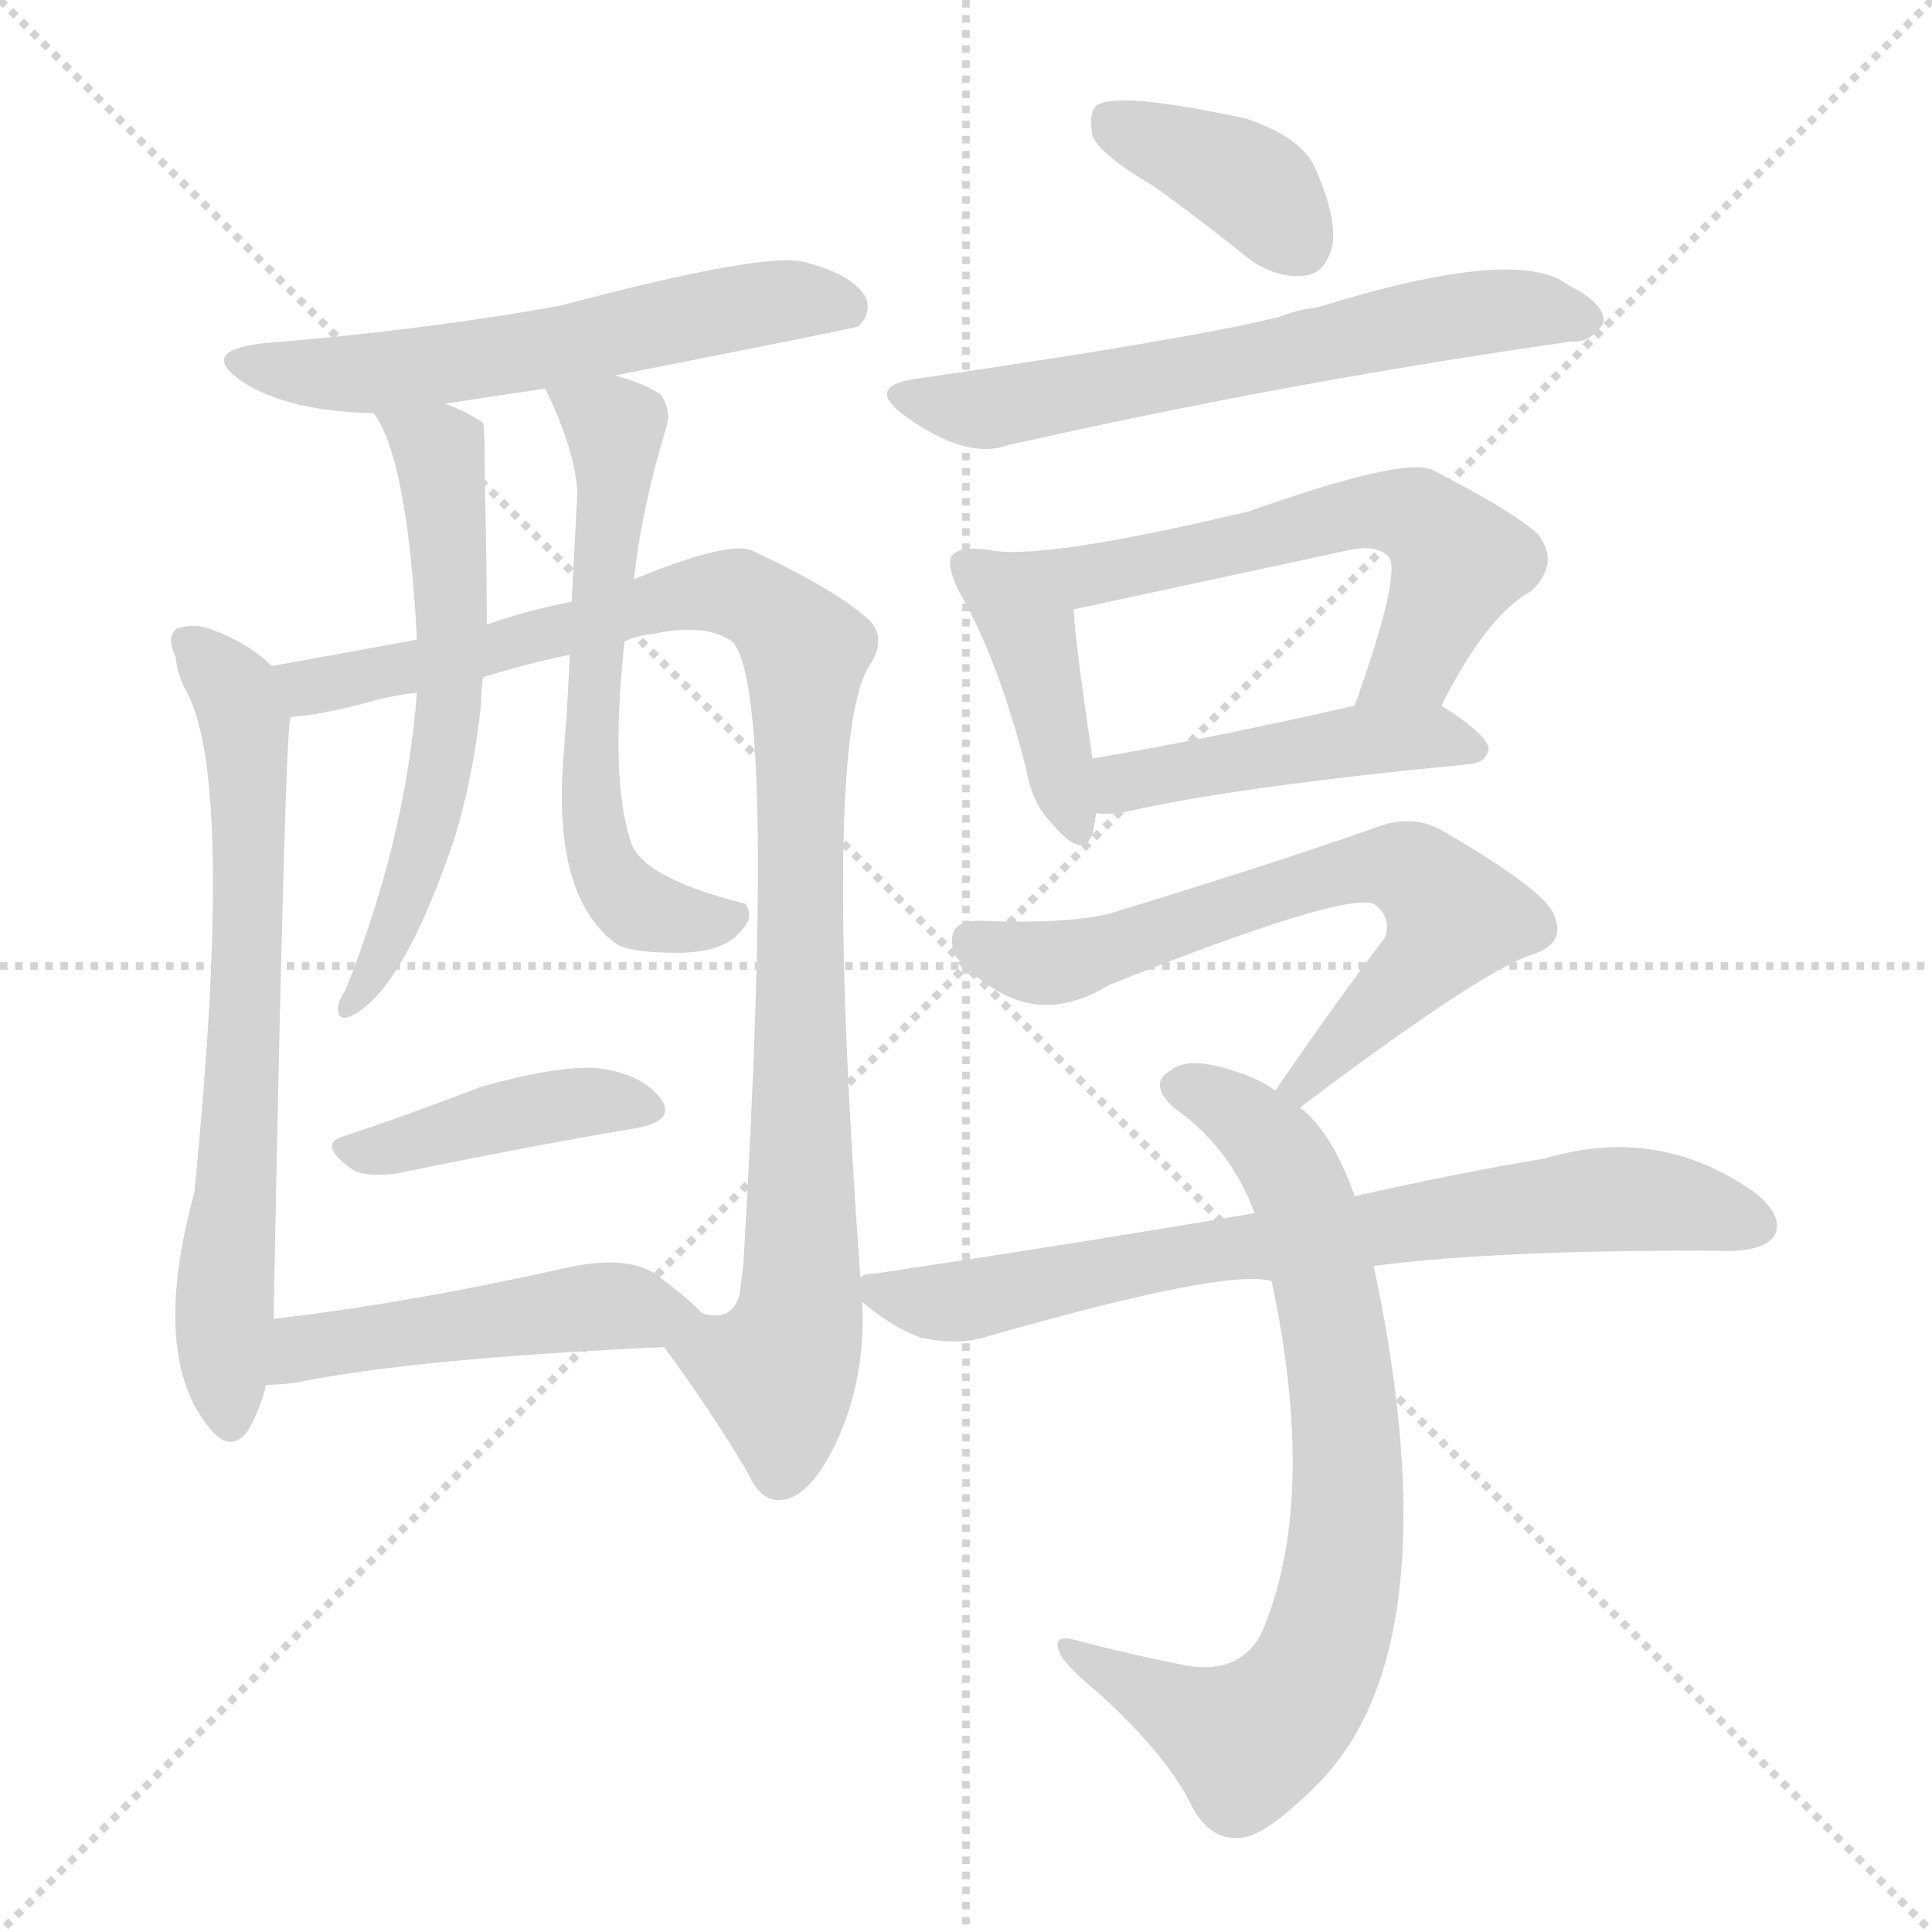 <svg version="1.1" viewBox="0 0 1024 1024" xmlns="http://www.w3.org/2000/svg">
  <g stroke="lightgray" stroke-dasharray="1,1" stroke-width="1" transform="scale(4, 4)">
    <line x1="0" y1="0" x2="256" y2="256"></line>
    <line x1="256" y1="0" x2="0" y2="256"></line>
    <line x1="128" y1="0" x2="128" y2="256"></line>
    <line x1="0" y1="128" x2="256" y2="128"></line>
  </g>
<g transform="scale(1, -1) translate(0, -900)">
   <style type="text/css">
    @keyframes keyframes0 {
      from {
       stroke: blue;
       stroke-dashoffset: 581;
       stroke-width: 128;
       }
       65% {
       animation-timing-function: step-end;
       stroke: blue;
       stroke-dashoffset: 0;
       stroke-width: 128;
       }
       to {
       stroke: black;
       stroke-width: 1024;
       }
       }
       #make-me-a-hanzi-animation-0 {
         animation: keyframes0 0.723s both;
         animation-delay: 0s;
         animation-timing-function: linear;
       }
    @keyframes keyframes1 {
      from {
       stroke: blue;
       stroke-dashoffset: 679;
       stroke-width: 128;
       }
       69% {
       animation-timing-function: step-end;
       stroke: blue;
       stroke-dashoffset: 0;
       stroke-width: 128;
       }
       to {
       stroke: black;
       stroke-width: 1024;
       }
       }
       #make-me-a-hanzi-animation-1 {
         animation: keyframes1 0.803s both;
         animation-delay: 0.723s;
         animation-timing-function: linear;
       }
    @keyframes keyframes2 {
      from {
       stroke: blue;
       stroke-dashoffset: 986;
       stroke-width: 128;
       }
       76% {
       animation-timing-function: step-end;
       stroke: blue;
       stroke-dashoffset: 0;
       stroke-width: 128;
       }
       to {
       stroke: black;
       stroke-width: 1024;
       }
       }
       #make-me-a-hanzi-animation-2 {
         animation: keyframes2 1.052s both;
         animation-delay: 1.525s;
         animation-timing-function: linear;
       }
    @keyframes keyframes3 {
      from {
       stroke: blue;
       stroke-dashoffset: 593;
       stroke-width: 128;
       }
       66% {
       animation-timing-function: step-end;
       stroke: blue;
       stroke-dashoffset: 0;
       stroke-width: 128;
       }
       to {
       stroke: black;
       stroke-width: 1024;
       }
       }
       #make-me-a-hanzi-animation-3 {
         animation: keyframes3 0.733s both;
         animation-delay: 2.578s;
         animation-timing-function: linear;
       }
    @keyframes keyframes4 {
      from {
       stroke: blue;
       stroke-dashoffset: 598;
       stroke-width: 128;
       }
       66% {
       animation-timing-function: step-end;
       stroke: blue;
       stroke-dashoffset: 0;
       stroke-width: 128;
       }
       to {
       stroke: black;
       stroke-width: 1024;
       }
       }
       #make-me-a-hanzi-animation-4 {
         animation: keyframes4 0.737s both;
         animation-delay: 3.31s;
         animation-timing-function: linear;
       }
    @keyframes keyframes5 {
      from {
       stroke: blue;
       stroke-dashoffset: 416;
       stroke-width: 128;
       }
       58% {
       animation-timing-function: step-end;
       stroke: blue;
       stroke-dashoffset: 0;
       stroke-width: 128;
       }
       to {
       stroke: black;
       stroke-width: 1024;
       }
       }
       #make-me-a-hanzi-animation-5 {
         animation: keyframes5 0.589s both;
         animation-delay: 4.047s;
         animation-timing-function: linear;
       }
    @keyframes keyframes6 {
      from {
       stroke: blue;
       stroke-dashoffset: 481;
       stroke-width: 128;
       }
       61% {
       animation-timing-function: step-end;
       stroke: blue;
       stroke-dashoffset: 0;
       stroke-width: 128;
       }
       to {
       stroke: black;
       stroke-width: 1024;
       }
       }
       #make-me-a-hanzi-animation-6 {
         animation: keyframes6 0.641s both;
         animation-delay: 4.636s;
         animation-timing-function: linear;
       }
    @keyframes keyframes7 {
      from {
       stroke: blue;
       stroke-dashoffset: 381;
       stroke-width: 128;
       }
       55% {
       animation-timing-function: step-end;
       stroke: blue;
       stroke-dashoffset: 0;
       stroke-width: 128;
       }
       to {
       stroke: black;
       stroke-width: 1024;
       }
       }
       #make-me-a-hanzi-animation-7 {
         animation: keyframes7 0.56s both;
         animation-delay: 5.277s;
         animation-timing-function: linear;
       }
    @keyframes keyframes8 {
      from {
       stroke: blue;
       stroke-dashoffset: 622;
       stroke-width: 128;
       }
       67% {
       animation-timing-function: step-end;
       stroke: blue;
       stroke-dashoffset: 0;
       stroke-width: 128;
       }
       to {
       stroke: black;
       stroke-width: 1024;
       }
       }
       #make-me-a-hanzi-animation-8 {
         animation: keyframes8 0.756s both;
         animation-delay: 5.837s;
         animation-timing-function: linear;
       }
    @keyframes keyframes9 {
      from {
       stroke: blue;
       stroke-dashoffset: 409;
       stroke-width: 128;
       }
       57% {
       animation-timing-function: step-end;
       stroke: blue;
       stroke-dashoffset: 0;
       stroke-width: 128;
       }
       to {
       stroke: black;
       stroke-width: 1024;
       }
       }
       #make-me-a-hanzi-animation-9 {
         animation: keyframes9 0.583s both;
         animation-delay: 6.593s;
         animation-timing-function: linear;
       }
    @keyframes keyframes10 {
      from {
       stroke: blue;
       stroke-dashoffset: 591;
       stroke-width: 128;
       }
       66% {
       animation-timing-function: step-end;
       stroke: blue;
       stroke-dashoffset: 0;
       stroke-width: 128;
       }
       to {
       stroke: black;
       stroke-width: 1024;
       }
       }
       #make-me-a-hanzi-animation-10 {
         animation: keyframes10 0.731s both;
         animation-delay: 7.176s;
         animation-timing-function: linear;
       }
    @keyframes keyframes11 {
      from {
       stroke: blue;
       stroke-dashoffset: 457;
       stroke-width: 128;
       }
       60% {
       animation-timing-function: step-end;
       stroke: blue;
       stroke-dashoffset: 0;
       stroke-width: 128;
       }
       to {
       stroke: black;
       stroke-width: 1024;
       }
       }
       #make-me-a-hanzi-animation-11 {
         animation: keyframes11 0.622s both;
         animation-delay: 7.907s;
         animation-timing-function: linear;
       }
    @keyframes keyframes12 {
      from {
       stroke: blue;
       stroke-dashoffset: 657;
       stroke-width: 128;
       }
       68% {
       animation-timing-function: step-end;
       stroke: blue;
       stroke-dashoffset: 0;
       stroke-width: 128;
       }
       to {
       stroke: black;
       stroke-width: 1024;
       }
       }
       #make-me-a-hanzi-animation-12 {
         animation: keyframes12 0.785s both;
         animation-delay: 8.529s;
         animation-timing-function: linear;
       }
    @keyframes keyframes13 {
      from {
       stroke: blue;
       stroke-dashoffset: 755;
       stroke-width: 128;
       }
       71% {
       animation-timing-function: step-end;
       stroke: blue;
       stroke-dashoffset: 0;
       stroke-width: 128;
       }
       to {
       stroke: black;
       stroke-width: 1024;
       }
       }
       #make-me-a-hanzi-animation-13 {
         animation: keyframes13 0.864s both;
         animation-delay: 9.314s;
         animation-timing-function: linear;
       }
    @keyframes keyframes14 {
      from {
       stroke: blue;
       stroke-dashoffset: 732;
       stroke-width: 128;
       }
       70% {
       animation-timing-function: step-end;
       stroke: blue;
       stroke-dashoffset: 0;
       stroke-width: 128;
       }
       to {
       stroke: black;
       stroke-width: 1024;
       }
       }
       #make-me-a-hanzi-animation-14 {
         animation: keyframes14 0.846s both;
         animation-delay: 10.178s;
         animation-timing-function: linear;
       }
</style>
<path d="M 326.0 701.0 Q 453.0 726.0 455.0 727.0 Q 462.0 734.0 459.0 742.0 Q 453.0 754.0 427.0 761.0 Q 406.0 767.0 297.0 738.0 Q 225.0 725.0 139.0 718.0 Q 105.0 714.0 128.0 698.0 Q 152.0 682.0 198.0 681.0 L 236.0 686.0 Q 261.0 690.0 289.0 694.0 L 326.0 701.0 Z" fill="lightgray"></path> 
<path d="M 144.0 547.0 Q 132.0 559.0 113.0 566.0 Q 104.0 570.0 94.0 567.0 Q 88.0 563.0 93.0 552.0 Q 94.0 543.0 98.0 535.0 Q 125.0 490.0 103.0 268.0 Q 79.0 180.0 112.0 142.0 Q 122.0 130.0 131.0 141.0 Q 138.0 153.0 141.0 166.0 L 145.0 201.0 Q 151.0 514.0 154.0 520.0 C 156.0 537.0 156.0 537.0 144.0 547.0 Z" fill="lightgray"></path> 
<path d="M 456.0 223.0 Q 435.0 514.0 462.0 549.0 Q 469.0 561.0 462.0 570.0 Q 446.0 586.0 399.0 608.0 Q 387.0 614.0 336.0 593.0 L 303.0 581.0 Q 281.0 577.0 258.0 569.0 L 221.0 561.0 Q 172.0 552.0 144.0 547.0 C 114.0 542.0 124.0 516.0 154.0 520.0 Q 170.0 521.0 196.0 528.0 Q 206.0 531.0 221.0 533.0 L 256.0 541.0 Q 278.0 548.0 302.0 553.0 L 331.0 560.0 Q 337.0 563.0 346.0 564.0 Q 374.0 570.0 388.0 560.0 Q 412.0 536.0 394.0 230.0 Q 393.0 221.0 392.0 214.0 Q 388.0 199.0 372.0 204.0 C 347.0 193.0 347.0 193.0 352.0 186.0 Q 377.0 152.0 396.0 120.0 Q 403.0 104.0 414.0 105.0 Q 429.0 106.0 443.0 135.0 Q 459.0 169.0 457.0 210.0 L 456.0 223.0 Z" fill="lightgray"></path> 
<path d="M 198.0 681.0 Q 216.0 657.0 221.0 561.0 L 221.0 533.0 Q 215.0 455.0 183.0 375.0 Q 180.0 371.0 179.0 366.0 Q 179.0 359.0 185.0 361.0 Q 213.0 373.0 241.0 456.0 Q 251.0 489.0 255.0 527.0 Q 255.0 534.0 256.0 541.0 L 258.0 569.0 Q 258.0 605.0 257.0 641.0 Q 257.0 674.0 256.0 676.0 Q 247.0 682.0 236.0 686.0 C 208.0 698.0 183.0 707.0 198.0 681.0 Z" fill="lightgray"></path> 
<path d="M 336.0 593.0 Q 340.0 630.0 353.0 673.0 Q 356.0 683.0 350.0 691.0 Q 341.0 697.0 326.0 701.0 C 297.0 710.0 279.0 716.0 289.0 694.0 Q 305.0 661.0 306.0 639.0 L 303.0 581.0 L 302.0 553.0 Q 301.0 529.0 299.0 503.0 Q 292.0 427.0 325.0 401.0 Q 331.0 395.0 359.0 395.0 Q 384.0 395.0 393.0 407.0 Q 400.0 414.0 395.0 421.0 Q 343.0 434.0 335.0 452.0 Q 323.0 485.0 331.0 560.0 L 336.0 593.0 Z" fill="lightgray"></path> 
<path d="M 183.0 298.0 Q 167.0 294.0 187.0 280.0 Q 194.0 276.0 210.0 278.0 Q 283.0 293.0 337.0 302.0 Q 359.0 306.0 350.0 318.0 Q 340.0 331.0 316.0 334.0 Q 294.0 335.0 255.0 324.0 Q 216.0 309.0 183.0 298.0 Z" fill="lightgray"></path> 
<path d="M 141.0 166.0 Q 147.0 166.0 156.0 167.0 Q 219.0 180.0 352.0 186.0 C 382.0 187.0 388.0 188.0 372.0 204.0 Q 366.0 211.0 347.0 225.0 Q 331.0 235.0 300.0 228.0 Q 215.0 209.0 145.0 201.0 C 115.0 197.0 111.0 165.0 141.0 166.0 Z" fill="lightgray"></path> 
<path d="M 612.0 801.0 Q 637.0 783.0 663.0 762.0 Q 678.0 752.0 692.0 754.0 Q 702.0 755.0 706.0 769.0 Q 709.0 784.0 697.0 811.0 Q 690.0 827.0 661.0 837.0 Q 592.0 852.0 581.0 844.0 Q 577.0 840.0 579.0 828.0 Q 583.0 818.0 612.0 801.0 Z" fill="lightgray"></path> 
<path d="M 484.0 699.0 Q 459.0 695.0 479.0 680.0 Q 512.0 656.0 534.0 664.0 Q 685.0 698.0 833.0 719.0 Q 843.0 718.0 850.0 729.0 Q 851.0 739.0 831.0 749.0 Q 804.0 770.0 698.0 737.0 Q 688.0 736.0 678.0 732.0 Q 629.0 720.0 484.0 699.0 Z" fill="lightgray"></path> 
<path d="M 527.0 608.0 Q 523.0 609.0 519.0 609.0 Q 509.0 610.0 505.0 606.0 Q 501.0 602.0 508.0 587.0 Q 529.0 551.0 544.0 492.0 Q 547.0 474.0 558.0 463.0 Q 574.0 444.0 579.0 458.0 Q 580.0 462.0 581.0 469.0 L 579.0 498.0 Q 570.0 559.0 569.0 577.0 C 567.0 601.0 557.0 603.0 527.0 608.0 Z" fill="lightgray"></path> 
<path d="M 764.0 526.0 Q 788.0 574.0 812.0 587.0 Q 827.0 602.0 815.0 617.0 Q 802.0 629.0 759.0 651.0 Q 744.0 658.0 662.0 629.0 Q 557.0 604.0 527.0 608.0 C 497.0 609.0 540.0 571.0 569.0 577.0 L 713.0 608.0 Q 729.0 612.0 736.0 605.0 Q 743.0 596.0 718.0 526.0 C 708.0 498.0 750.0 499.0 764.0 526.0 Z" fill="lightgray"></path> 
<path d="M 581.0 469.0 Q 588.0 468.0 598.0 470.0 Q 655.0 483.0 779.0 495.0 Q 788.0 496.0 789.0 503.0 Q 789.0 510.0 764.0 526.0 C 752.0 534.0 747.0 533.0 718.0 526.0 Q 639.0 508.0 579.0 498.0 C 549.0 493.0 551.0 470.0 581.0 469.0 Z" fill="lightgray"></path> 
<path d="M 689.0 313.0 Q 786.0 386.0 812.0 394.0 Q 830.0 400.0 824.0 414.0 Q 821.0 427.0 764.0 460.0 Q 748.0 469.0 728.0 461.0 Q 674.0 442.0 592.0 417.0 Q 571.0 410.0 519.0 412.0 Q 500.0 412.0 506.0 394.0 Q 513.0 384.0 530.0 374.0 Q 557.0 359.0 588.0 378.0 Q 711.0 427.0 728.0 421.0 Q 738.0 414.0 734.0 403.0 Q 706.0 366.0 676.0 322.0 C 659.0 297.0 665.0 295.0 689.0 313.0 Z" fill="lightgray"></path> 
<path d="M 718.0 266.0 Q 706.0 300.0 689.0 313.0 L 676.0 322.0 Q 666.0 329.0 652.0 333.0 Q 630.0 340.0 621.0 333.0 Q 608.0 326.0 622.0 313.0 Q 652.0 292.0 665.0 257.0 L 674.0 221.0 Q 699.0 103.0 668.0 33.0 Q 655.0 11.0 625.0 18.0 Q 595.0 24.0 569.0 31.0 Q 557.0 34.0 562.0 23.0 Q 566.0 16.0 583.0 2.0 Q 620.0 -32.0 632.0 -58.0 Q 642.0 -76.0 658.0 -74.0 Q 671.0 -73.0 698.0 -46.0 Q 770.0 26.0 729.0 225.0 Q 728.0 228.0 728.0 229.0 L 718.0 266.0 Z" fill="lightgray"></path> 
<path d="M 728.0 229.0 Q 797.0 238.0 919.0 237.0 Q 937.0 238.0 941.0 246.0 Q 945.0 256.0 930.0 268.0 Q 879.0 304.0 819.0 286.0 Q 776.0 279.0 718.0 266.0 L 665.0 257.0 Q 571.0 241.0 464.0 225.0 Q 458.0 225.0 456.0 223.0 C 443.0 220.0 443.0 220.0 457.0 210.0 Q 472.0 197.0 488.0 191.0 Q 507.0 187.0 521.0 191.0 Q 650.0 228.0 674.0 221.0 L 728.0 229.0 Z" fill="lightgray"></path> 
      <clipPath id="make-me-a-hanzi-clip-0">
      <path d="M 326.0 701.0 Q 453.0 726.0 455.0 727.0 Q 462.0 734.0 459.0 742.0 Q 453.0 754.0 427.0 761.0 Q 406.0 767.0 297.0 738.0 Q 225.0 725.0 139.0 718.0 Q 105.0 714.0 128.0 698.0 Q 152.0 682.0 198.0 681.0 L 236.0 686.0 Q 261.0 690.0 289.0 694.0 L 326.0 701.0 Z" fill="lightgray"></path>
      </clipPath>
      <path clip-path="url(#make-me-a-hanzi-clip-0)" d="M 131.0 709.0 L 190.0 701.0 L 410.0 740.0 L 452.0 736.0 " fill="none" id="make-me-a-hanzi-animation-0" stroke-dasharray="453 906" stroke-linecap="round"></path>

      <clipPath id="make-me-a-hanzi-clip-1">
      <path d="M 144.0 547.0 Q 132.0 559.0 113.0 566.0 Q 104.0 570.0 94.0 567.0 Q 88.0 563.0 93.0 552.0 Q 94.0 543.0 98.0 535.0 Q 125.0 490.0 103.0 268.0 Q 79.0 180.0 112.0 142.0 Q 122.0 130.0 131.0 141.0 Q 138.0 153.0 141.0 166.0 L 145.0 201.0 Q 151.0 514.0 154.0 520.0 C 156.0 537.0 156.0 537.0 144.0 547.0 Z" fill="lightgray"></path>
      </clipPath>
      <path clip-path="url(#make-me-a-hanzi-clip-1)" d="M 100.0 559.0 L 125.0 532.0 L 132.0 484.0 L 120.0 233.0 L 122.0 147.0 " fill="none" id="make-me-a-hanzi-animation-1" stroke-dasharray="551 1102" stroke-linecap="round"></path>

      <clipPath id="make-me-a-hanzi-clip-2">
      <path d="M 456.0 223.0 Q 435.0 514.0 462.0 549.0 Q 469.0 561.0 462.0 570.0 Q 446.0 586.0 399.0 608.0 Q 387.0 614.0 336.0 593.0 L 303.0 581.0 Q 281.0 577.0 258.0 569.0 L 221.0 561.0 Q 172.0 552.0 144.0 547.0 C 114.0 542.0 124.0 516.0 154.0 520.0 Q 170.0 521.0 196.0 528.0 Q 206.0 531.0 221.0 533.0 L 256.0 541.0 Q 278.0 548.0 302.0 553.0 L 331.0 560.0 Q 337.0 563.0 346.0 564.0 Q 374.0 570.0 388.0 560.0 Q 412.0 536.0 394.0 230.0 Q 393.0 221.0 392.0 214.0 Q 388.0 199.0 372.0 204.0 C 347.0 193.0 347.0 193.0 352.0 186.0 Q 377.0 152.0 396.0 120.0 Q 403.0 104.0 414.0 105.0 Q 429.0 106.0 443.0 135.0 Q 459.0 169.0 457.0 210.0 L 456.0 223.0 Z" fill="lightgray"></path>
      </clipPath>
      <path clip-path="url(#make-me-a-hanzi-clip-2)" d="M 151.0 542.0 L 170.0 536.0 L 185.0 539.0 L 368.0 586.0 L 398.0 583.0 L 423.0 560.0 L 424.0 202.0 L 412.0 172.0 L 380.0 184.0 L 363.0 184.0 " fill="none" id="make-me-a-hanzi-animation-2" stroke-dasharray="858 1716" stroke-linecap="round"></path>

      <clipPath id="make-me-a-hanzi-clip-3">
      <path d="M 198.0 681.0 Q 216.0 657.0 221.0 561.0 L 221.0 533.0 Q 215.0 455.0 183.0 375.0 Q 180.0 371.0 179.0 366.0 Q 179.0 359.0 185.0 361.0 Q 213.0 373.0 241.0 456.0 Q 251.0 489.0 255.0 527.0 Q 255.0 534.0 256.0 541.0 L 258.0 569.0 Q 258.0 605.0 257.0 641.0 Q 257.0 674.0 256.0 676.0 Q 247.0 682.0 236.0 686.0 C 208.0 698.0 183.0 707.0 198.0 681.0 Z" fill="lightgray"></path>
      </clipPath>
      <path clip-path="url(#make-me-a-hanzi-clip-3)" d="M 205.0 680.0 L 233.0 661.0 L 239.0 535.0 L 218.0 429.0 L 186.0 368.0 " fill="none" id="make-me-a-hanzi-animation-3" stroke-dasharray="465 930" stroke-linecap="round"></path>

      <clipPath id="make-me-a-hanzi-clip-4">
      <path d="M 336.0 593.0 Q 340.0 630.0 353.0 673.0 Q 356.0 683.0 350.0 691.0 Q 341.0 697.0 326.0 701.0 C 297.0 710.0 279.0 716.0 289.0 694.0 Q 305.0 661.0 306.0 639.0 L 303.0 581.0 L 302.0 553.0 Q 301.0 529.0 299.0 503.0 Q 292.0 427.0 325.0 401.0 Q 331.0 395.0 359.0 395.0 Q 384.0 395.0 393.0 407.0 Q 400.0 414.0 395.0 421.0 Q 343.0 434.0 335.0 452.0 Q 323.0 485.0 331.0 560.0 L 336.0 593.0 Z" fill="lightgray"></path>
      </clipPath>
      <path clip-path="url(#make-me-a-hanzi-clip-4)" d="M 297.0 688.0 L 326.0 673.0 L 313.0 521.0 L 318.0 444.0 L 336.0 420.0 L 375.0 411.0 L 383.0 416.0 " fill="none" id="make-me-a-hanzi-animation-4" stroke-dasharray="470 940" stroke-linecap="round"></path>

      <clipPath id="make-me-a-hanzi-clip-5">
      <path d="M 183.0 298.0 Q 167.0 294.0 187.0 280.0 Q 194.0 276.0 210.0 278.0 Q 283.0 293.0 337.0 302.0 Q 359.0 306.0 350.0 318.0 Q 340.0 331.0 316.0 334.0 Q 294.0 335.0 255.0 324.0 Q 216.0 309.0 183.0 298.0 Z" fill="lightgray"></path>
      </clipPath>
      <path clip-path="url(#make-me-a-hanzi-clip-5)" d="M 185.0 289.0 L 285.0 313.0 L 320.0 317.0 L 341.0 312.0 " fill="none" id="make-me-a-hanzi-animation-5" stroke-dasharray="288 576" stroke-linecap="round"></path>

      <clipPath id="make-me-a-hanzi-clip-6">
      <path d="M 141.0 166.0 Q 147.0 166.0 156.0 167.0 Q 219.0 180.0 352.0 186.0 C 382.0 187.0 388.0 188.0 372.0 204.0 Q 366.0 211.0 347.0 225.0 Q 331.0 235.0 300.0 228.0 Q 215.0 209.0 145.0 201.0 C 115.0 197.0 111.0 165.0 141.0 166.0 Z" fill="lightgray"></path>
      </clipPath>
      <path clip-path="url(#make-me-a-hanzi-clip-6)" d="M 148.0 171.0 L 161.0 185.0 L 246.0 199.0 L 313.0 208.0 L 365.0 202.0 " fill="none" id="make-me-a-hanzi-animation-6" stroke-dasharray="353 706" stroke-linecap="round"></path>

      <clipPath id="make-me-a-hanzi-clip-7">
      <path d="M 612.0 801.0 Q 637.0 783.0 663.0 762.0 Q 678.0 752.0 692.0 754.0 Q 702.0 755.0 706.0 769.0 Q 709.0 784.0 697.0 811.0 Q 690.0 827.0 661.0 837.0 Q 592.0 852.0 581.0 844.0 Q 577.0 840.0 579.0 828.0 Q 583.0 818.0 612.0 801.0 Z" fill="lightgray"></path>
      </clipPath>
      <path clip-path="url(#make-me-a-hanzi-clip-7)" d="M 586.0 838.0 L 657.0 806.0 L 689.0 771.0 " fill="none" id="make-me-a-hanzi-animation-7" stroke-dasharray="253 506" stroke-linecap="round"></path>

      <clipPath id="make-me-a-hanzi-clip-8">
      <path d="M 484.0 699.0 Q 459.0 695.0 479.0 680.0 Q 512.0 656.0 534.0 664.0 Q 685.0 698.0 833.0 719.0 Q 843.0 718.0 850.0 729.0 Q 851.0 739.0 831.0 749.0 Q 804.0 770.0 698.0 737.0 Q 688.0 736.0 678.0 732.0 Q 629.0 720.0 484.0 699.0 Z" fill="lightgray"></path>
      </clipPath>
      <path clip-path="url(#make-me-a-hanzi-clip-8)" d="M 480.0 690.0 L 525.0 684.0 L 772.0 733.0 L 814.0 736.0 L 840.0 731.0 " fill="none" id="make-me-a-hanzi-animation-8" stroke-dasharray="494 988" stroke-linecap="round"></path>

      <clipPath id="make-me-a-hanzi-clip-9">
      <path d="M 527.0 608.0 Q 523.0 609.0 519.0 609.0 Q 509.0 610.0 505.0 606.0 Q 501.0 602.0 508.0 587.0 Q 529.0 551.0 544.0 492.0 Q 547.0 474.0 558.0 463.0 Q 574.0 444.0 579.0 458.0 Q 580.0 462.0 581.0 469.0 L 579.0 498.0 Q 570.0 559.0 569.0 577.0 C 567.0 601.0 557.0 603.0 527.0 608.0 Z" fill="lightgray"></path>
      </clipPath>
      <path clip-path="url(#make-me-a-hanzi-clip-9)" d="M 513.0 601.0 L 546.0 564.0 L 569.0 463.0 " fill="none" id="make-me-a-hanzi-animation-9" stroke-dasharray="281 562" stroke-linecap="round"></path>

      <clipPath id="make-me-a-hanzi-clip-10">
      <path d="M 764.0 526.0 Q 788.0 574.0 812.0 587.0 Q 827.0 602.0 815.0 617.0 Q 802.0 629.0 759.0 651.0 Q 744.0 658.0 662.0 629.0 Q 557.0 604.0 527.0 608.0 C 497.0 609.0 540.0 571.0 569.0 577.0 L 713.0 608.0 Q 729.0 612.0 736.0 605.0 Q 743.0 596.0 718.0 526.0 C 708.0 498.0 750.0 499.0 764.0 526.0 Z" fill="lightgray"></path>
      </clipPath>
      <path clip-path="url(#make-me-a-hanzi-clip-10)" d="M 539.0 605.0 L 573.0 594.0 L 731.0 630.0 L 751.0 626.0 L 773.0 601.0 L 749.0 550.0 L 726.0 535.0 " fill="none" id="make-me-a-hanzi-animation-10" stroke-dasharray="463 926" stroke-linecap="round"></path>

      <clipPath id="make-me-a-hanzi-clip-11">
      <path d="M 581.0 469.0 Q 588.0 468.0 598.0 470.0 Q 655.0 483.0 779.0 495.0 Q 788.0 496.0 789.0 503.0 Q 789.0 510.0 764.0 526.0 C 752.0 534.0 747.0 533.0 718.0 526.0 Q 639.0 508.0 579.0 498.0 C 549.0 493.0 551.0 470.0 581.0 469.0 Z" fill="lightgray"></path>
      </clipPath>
      <path clip-path="url(#make-me-a-hanzi-clip-11)" d="M 585.0 477.0 L 616.0 490.0 L 726.0 508.0 L 756.0 510.0 L 781.0 503.0 " fill="none" id="make-me-a-hanzi-animation-11" stroke-dasharray="329 658" stroke-linecap="round"></path>

      <clipPath id="make-me-a-hanzi-clip-12">
      <path d="M 689.0 313.0 Q 786.0 386.0 812.0 394.0 Q 830.0 400.0 824.0 414.0 Q 821.0 427.0 764.0 460.0 Q 748.0 469.0 728.0 461.0 Q 674.0 442.0 592.0 417.0 Q 571.0 410.0 519.0 412.0 Q 500.0 412.0 506.0 394.0 Q 513.0 384.0 530.0 374.0 Q 557.0 359.0 588.0 378.0 Q 711.0 427.0 728.0 421.0 Q 738.0 414.0 734.0 403.0 Q 706.0 366.0 676.0 322.0 C 659.0 297.0 665.0 295.0 689.0 313.0 Z" fill="lightgray"></path>
      </clipPath>
      <path clip-path="url(#make-me-a-hanzi-clip-12)" d="M 516.0 401.0 L 553.0 389.0 L 594.0 397.0 L 714.0 439.0 L 749.0 437.0 L 771.0 414.0 L 760.0 395.0 L 697.0 335.0 L 694.0 325.0 L 687.0 324.0 " fill="none" id="make-me-a-hanzi-animation-12" stroke-dasharray="529 1058" stroke-linecap="round"></path>

      <clipPath id="make-me-a-hanzi-clip-13">
      <path d="M 718.0 266.0 Q 706.0 300.0 689.0 313.0 L 676.0 322.0 Q 666.0 329.0 652.0 333.0 Q 630.0 340.0 621.0 333.0 Q 608.0 326.0 622.0 313.0 Q 652.0 292.0 665.0 257.0 L 674.0 221.0 Q 699.0 103.0 668.0 33.0 Q 655.0 11.0 625.0 18.0 Q 595.0 24.0 569.0 31.0 Q 557.0 34.0 562.0 23.0 Q 566.0 16.0 583.0 2.0 Q 620.0 -32.0 632.0 -58.0 Q 642.0 -76.0 658.0 -74.0 Q 671.0 -73.0 698.0 -46.0 Q 770.0 26.0 729.0 225.0 Q 728.0 228.0 728.0 229.0 L 718.0 266.0 Z" fill="lightgray"></path>
      </clipPath>
      <path clip-path="url(#make-me-a-hanzi-clip-13)" d="M 625.0 323.0 L 640.0 320.0 L 670.0 299.0 L 691.0 264.0 L 712.0 169.0 L 712.0 68.0 L 695.0 11.0 L 661.0 -22.0 L 570.0 23.0 " fill="none" id="make-me-a-hanzi-animation-13" stroke-dasharray="627 1254" stroke-linecap="round"></path>

      <clipPath id="make-me-a-hanzi-clip-14">
      <path d="M 728.0 229.0 Q 797.0 238.0 919.0 237.0 Q 937.0 238.0 941.0 246.0 Q 945.0 256.0 930.0 268.0 Q 879.0 304.0 819.0 286.0 Q 776.0 279.0 718.0 266.0 L 665.0 257.0 Q 571.0 241.0 464.0 225.0 Q 458.0 225.0 456.0 223.0 C 443.0 220.0 443.0 220.0 457.0 210.0 Q 472.0 197.0 488.0 191.0 Q 507.0 187.0 521.0 191.0 Q 650.0 228.0 674.0 221.0 L 728.0 229.0 Z" fill="lightgray"></path>
      </clipPath>
      <path clip-path="url(#make-me-a-hanzi-clip-14)" d="M 462.0 217.0 L 497.0 209.0 L 528.0 212.0 L 646.0 238.0 L 856.0 265.0 L 931.0 251.0 " fill="none" id="make-me-a-hanzi-animation-14" stroke-dasharray="604 1208" stroke-linecap="round"></path>

</g>
</svg>
